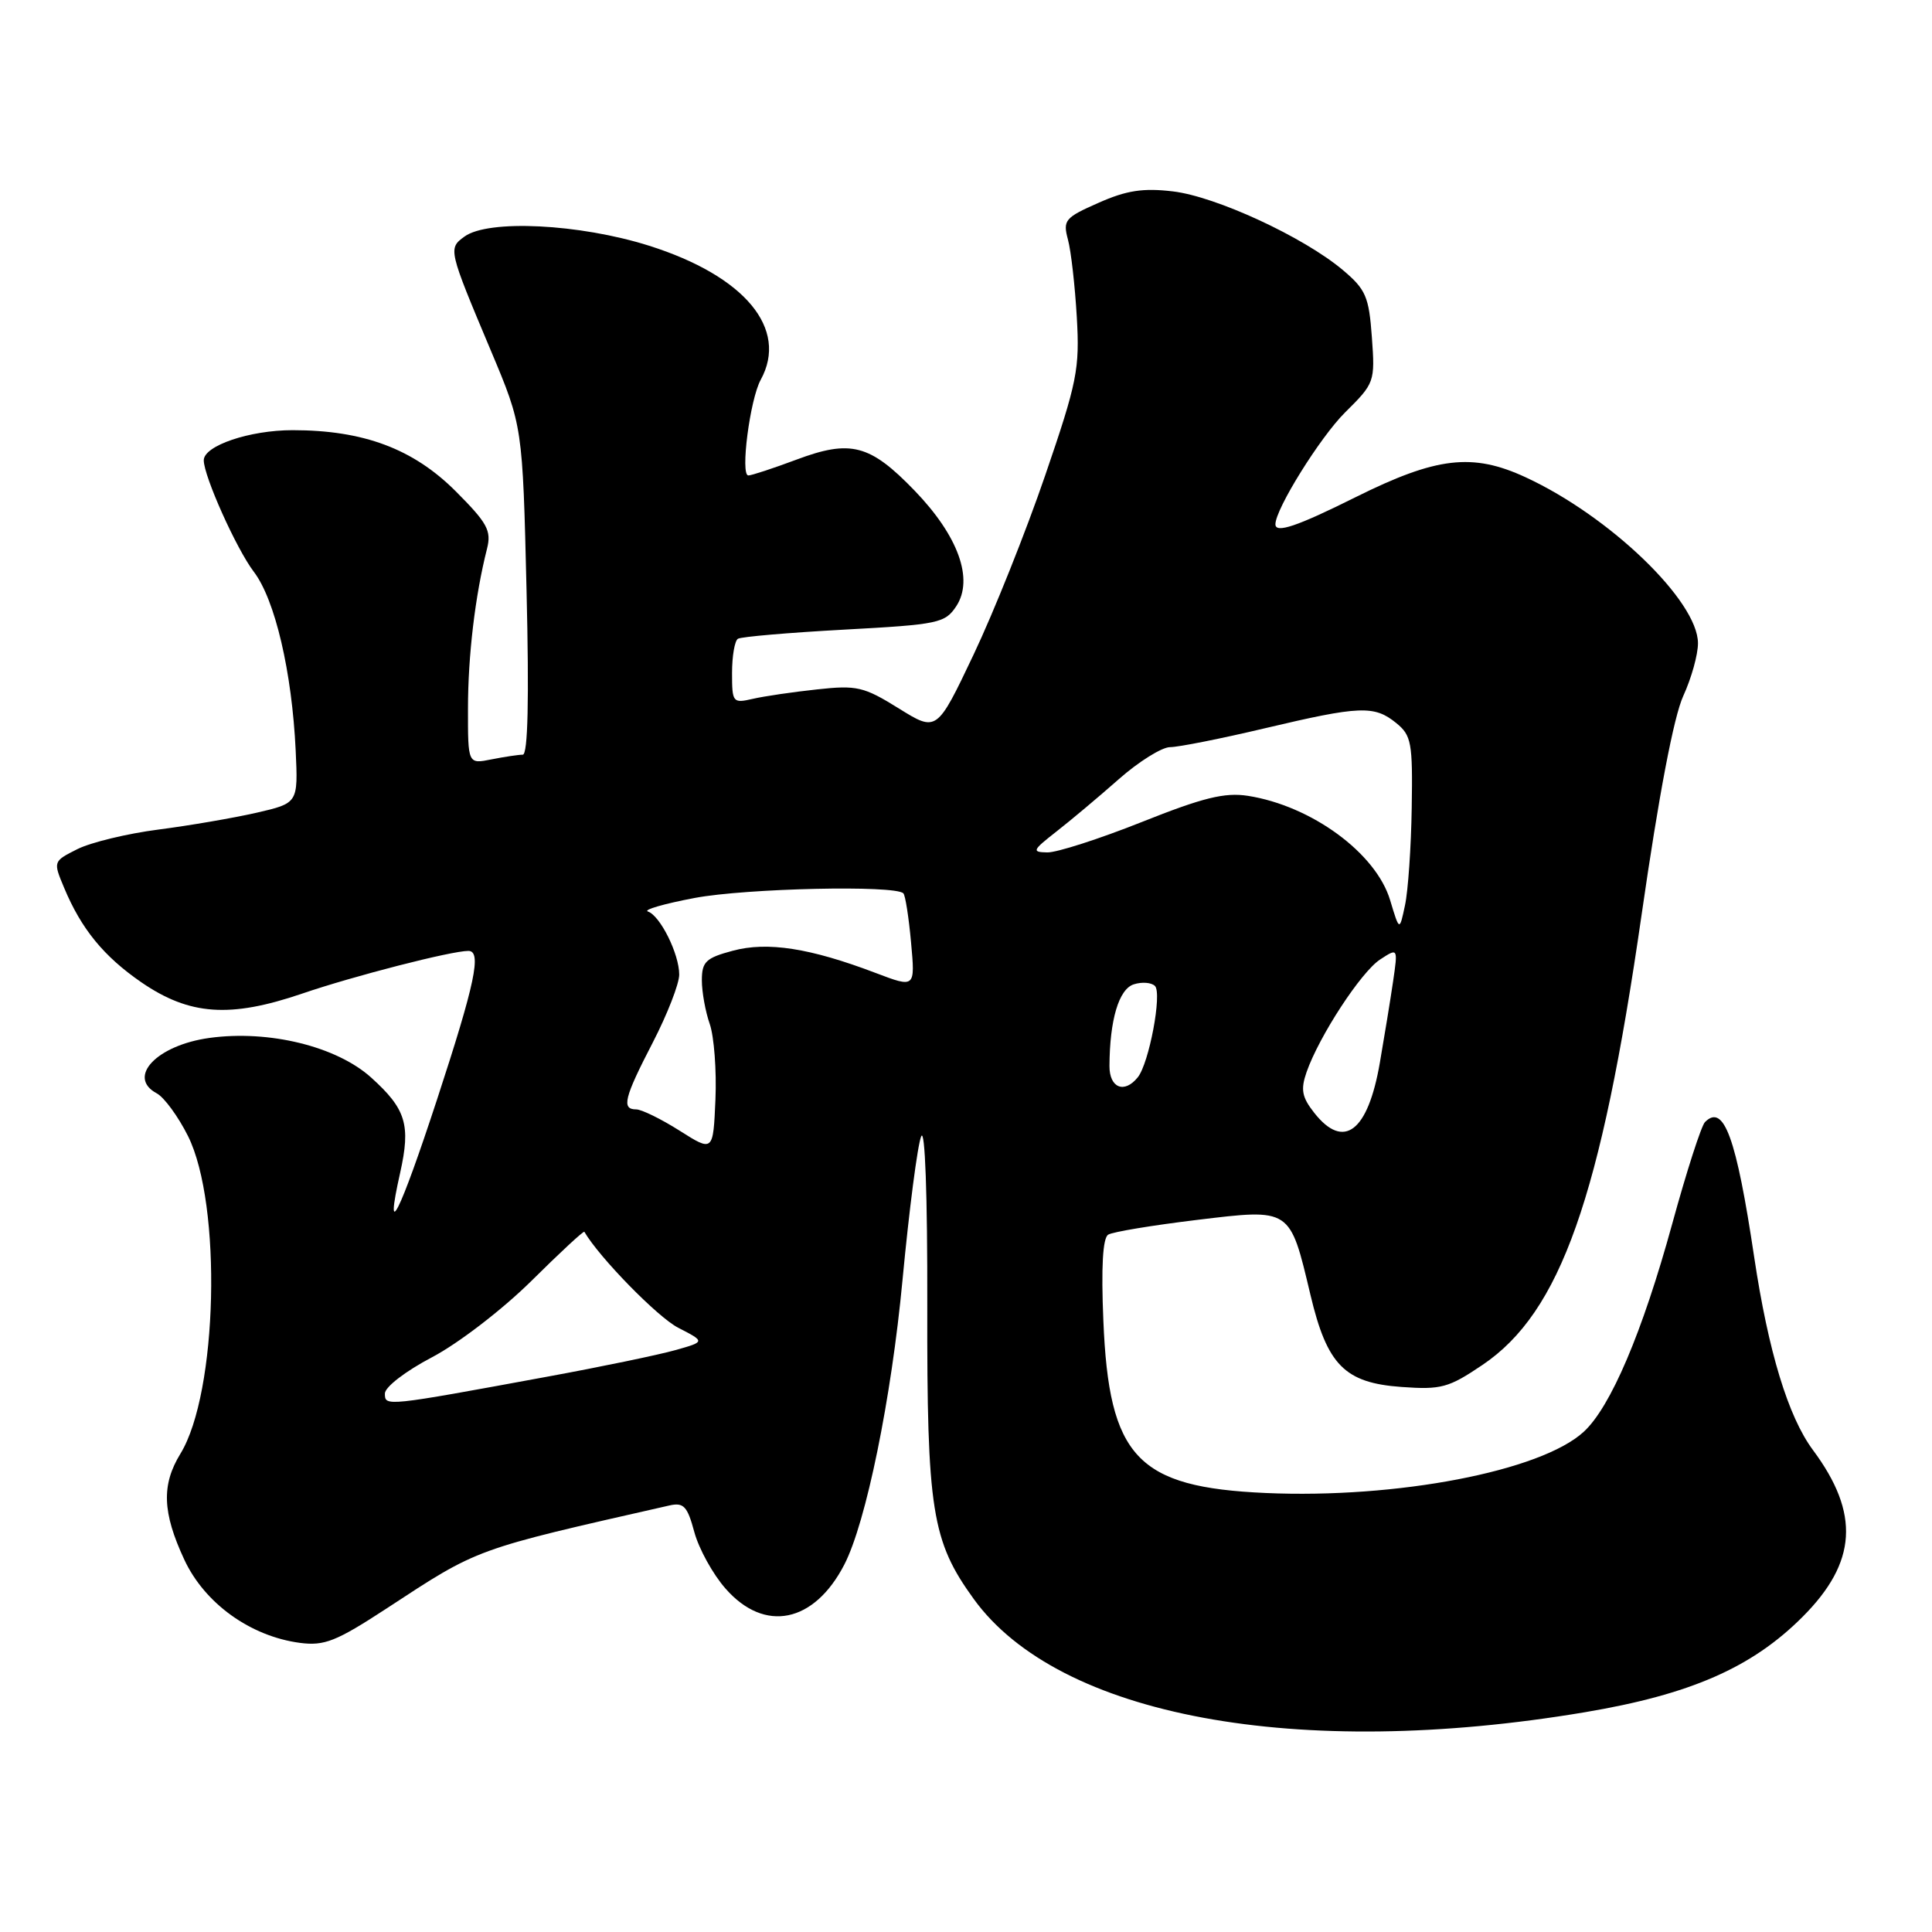 <?xml version="1.0" encoding="UTF-8" standalone="no"?>
<!DOCTYPE svg PUBLIC "-//W3C//DTD SVG 1.1//EN" "http://www.w3.org/Graphics/SVG/1.1/DTD/svg11.dtd" >
<svg xmlns="http://www.w3.org/2000/svg" xmlns:xlink="http://www.w3.org/1999/xlink" version="1.1" viewBox="0 0 256 256">
 <g >
 <path fill="currentColor"
d=" M 210.00 226.88 C 223.98 224.53 232.13 220.97 238.84 214.25 C 246.07 207.02 246.48 200.55 240.22 192.13 C 236.95 187.73 234.31 179.07 232.44 166.58 C 230.07 150.72 228.42 146.18 225.92 148.68 C 225.43 149.17 223.47 155.25 221.57 162.19 C 217.63 176.54 213.41 186.47 209.84 189.73 C 204.16 194.94 185.09 198.60 167.70 197.83 C 150.67 197.07 146.94 193.11 146.20 174.97 C 145.90 167.92 146.12 164.04 146.84 163.60 C 147.43 163.23 152.71 162.36 158.56 161.65 C 171.09 160.14 170.89 160.00 173.64 171.57 C 175.85 180.89 178.18 183.24 185.71 183.78 C 190.97 184.16 191.95 183.89 196.45 180.85 C 206.77 173.88 212.11 158.76 217.52 121.21 C 219.80 105.37 221.78 94.97 223.04 92.22 C 224.12 89.87 225.00 86.72 224.99 85.22 C 224.97 79.63 213.29 68.39 202.15 63.24 C 195.11 59.98 190.35 60.54 179.62 65.88 C 171.84 69.76 169.00 70.71 169.00 69.47 C 169.00 67.44 174.93 57.93 178.22 54.66 C 182.15 50.77 182.21 50.61 181.78 44.68 C 181.39 39.29 180.98 38.35 177.92 35.77 C 172.72 31.40 161.11 26.03 155.41 25.36 C 151.47 24.89 149.26 25.23 145.55 26.88 C 141.10 28.84 140.82 29.18 141.51 31.75 C 141.92 33.26 142.44 37.88 142.68 42.00 C 143.08 48.89 142.74 50.60 138.49 63.00 C 135.95 70.42 131.68 81.11 129.00 86.75 C 124.13 97.00 124.13 97.00 119.08 93.86 C 114.46 90.99 113.54 90.77 108.26 91.35 C 105.09 91.69 101.26 92.25 99.75 92.60 C 97.10 93.21 97.00 93.09 97.00 89.18 C 97.00 86.94 97.35 84.90 97.78 84.64 C 98.21 84.37 104.54 83.83 111.85 83.43 C 124.39 82.75 125.23 82.57 126.72 80.31 C 129.05 76.74 126.98 71.01 121.19 65.01 C 115.27 58.88 112.72 58.21 105.52 60.91 C 102.44 62.06 99.58 63.00 99.16 63.00 C 98.07 63.00 99.37 52.92 100.80 50.32 C 104.51 43.56 98.69 36.57 86.01 32.56 C 76.79 29.65 64.68 29.05 61.54 31.35 C 59.37 32.93 59.40 33.05 65.05 46.48 C 69.25 56.46 69.25 56.46 69.77 78.23 C 70.12 92.71 69.95 100.00 69.27 100.00 C 68.71 100.00 66.84 100.28 65.13 100.62 C 62.00 101.25 62.00 101.25 62.01 93.87 C 62.01 86.89 62.96 78.90 64.53 72.72 C 65.14 70.31 64.59 69.31 60.37 65.08 C 54.74 59.46 48.16 57.00 38.77 57.00 C 33.07 57.00 27.00 59.06 27.00 60.99 C 27.00 63.09 31.32 72.72 33.63 75.76 C 36.45 79.46 38.69 89.04 39.18 99.46 C 39.50 106.42 39.50 106.42 34.00 107.69 C 30.98 108.38 25.12 109.39 21.00 109.92 C 16.88 110.45 12.04 111.62 10.26 112.51 C 7.04 114.13 7.03 114.14 8.49 117.62 C 10.77 123.09 13.75 126.73 18.73 130.16 C 25.11 134.54 30.47 134.92 40.03 131.66 C 46.87 129.32 59.81 126.00 62.06 126.00 C 63.86 126.00 62.96 130.27 57.92 145.66 C 52.92 160.91 50.88 164.96 53.02 155.41 C 54.44 149.06 53.81 146.96 49.19 142.79 C 44.61 138.65 35.63 136.45 27.76 137.53 C 20.77 138.49 16.75 142.73 20.78 144.88 C 21.76 145.41 23.62 147.95 24.91 150.53 C 29.44 159.61 28.85 184.56 23.91 192.62 C 21.38 196.75 21.51 200.41 24.42 206.66 C 27.12 212.46 33.18 216.82 39.75 217.69 C 42.99 218.11 44.55 217.49 51.21 213.14 C 63.53 205.07 62.67 205.39 88.71 199.48 C 90.59 199.06 91.08 199.58 92.00 203.00 C 92.60 205.22 94.46 208.60 96.15 210.51 C 101.32 216.40 107.88 215.06 111.88 207.31 C 114.76 201.72 118.11 185.34 119.59 169.58 C 120.47 160.27 121.58 151.72 122.06 150.58 C 122.57 149.34 122.90 158.35 122.87 173.00 C 122.82 200.16 123.46 204.19 129.03 211.88 C 140.29 227.43 171.88 233.28 210.00 226.88 Z  M 51.00 184.65 C 51.00 183.79 53.74 181.68 57.25 179.84 C 60.73 178.01 66.55 173.54 70.39 169.75 C 74.17 166.00 77.34 163.06 77.43 163.22 C 79.40 166.61 87.16 174.55 89.86 175.93 C 93.46 177.78 93.46 177.78 89.48 178.90 C 87.29 179.52 79.65 181.11 72.50 182.42 C 50.99 186.38 51.00 186.38 51.00 184.65 Z  M 90.05 149.82 C 87.60 148.27 85.01 147.00 84.30 147.00 C 82.32 147.00 82.69 145.49 86.50 138.13 C 88.42 134.41 90.00 130.36 90.00 129.14 C 90.00 126.40 87.48 121.33 85.85 120.78 C 85.19 120.56 87.99 119.75 92.07 118.98 C 98.90 117.70 118.59 117.26 119.70 118.37 C 119.96 118.63 120.42 121.56 120.72 124.88 C 121.27 130.91 121.27 130.91 116.05 128.93 C 107.35 125.62 101.68 124.74 97.09 125.98 C 93.53 126.93 93.00 127.44 93.00 129.89 C 93.00 131.44 93.47 134.05 94.05 135.70 C 94.62 137.36 94.96 141.84 94.80 145.67 C 94.50 152.64 94.50 152.64 90.05 149.82 Z  M 174.14 147.45 C 172.51 145.38 172.32 144.38 173.13 142.05 C 174.79 137.30 180.35 128.78 182.87 127.14 C 185.24 125.59 185.24 125.59 184.59 130.05 C 184.23 132.50 183.44 137.34 182.84 140.80 C 181.26 149.97 178.05 152.42 174.14 147.45 Z  M 147.01 141.25 C 147.04 135.14 148.25 131.06 150.23 130.43 C 151.31 130.08 152.58 130.18 153.04 130.65 C 154.00 131.63 152.26 140.89 150.76 142.75 C 148.98 144.96 147.00 144.16 147.01 141.25 Z  M 184.20 119.28 C 182.33 113.04 173.78 106.77 165.34 105.45 C 162.28 104.98 159.42 105.68 151.27 108.93 C 145.64 111.17 140.01 112.98 138.77 112.95 C 136.69 112.91 136.79 112.68 139.96 110.20 C 141.86 108.72 145.59 105.59 148.24 103.25 C 150.89 100.91 153.96 99.00 155.04 99.00 C 156.13 99.00 161.78 97.88 167.60 96.50 C 180.20 93.52 182.09 93.44 185.00 95.80 C 187.02 97.44 187.20 98.39 187.06 107.05 C 186.98 112.25 186.58 118.05 186.17 119.95 C 185.44 123.40 185.44 123.40 184.20 119.28 Z "/>
</g>
</svg>